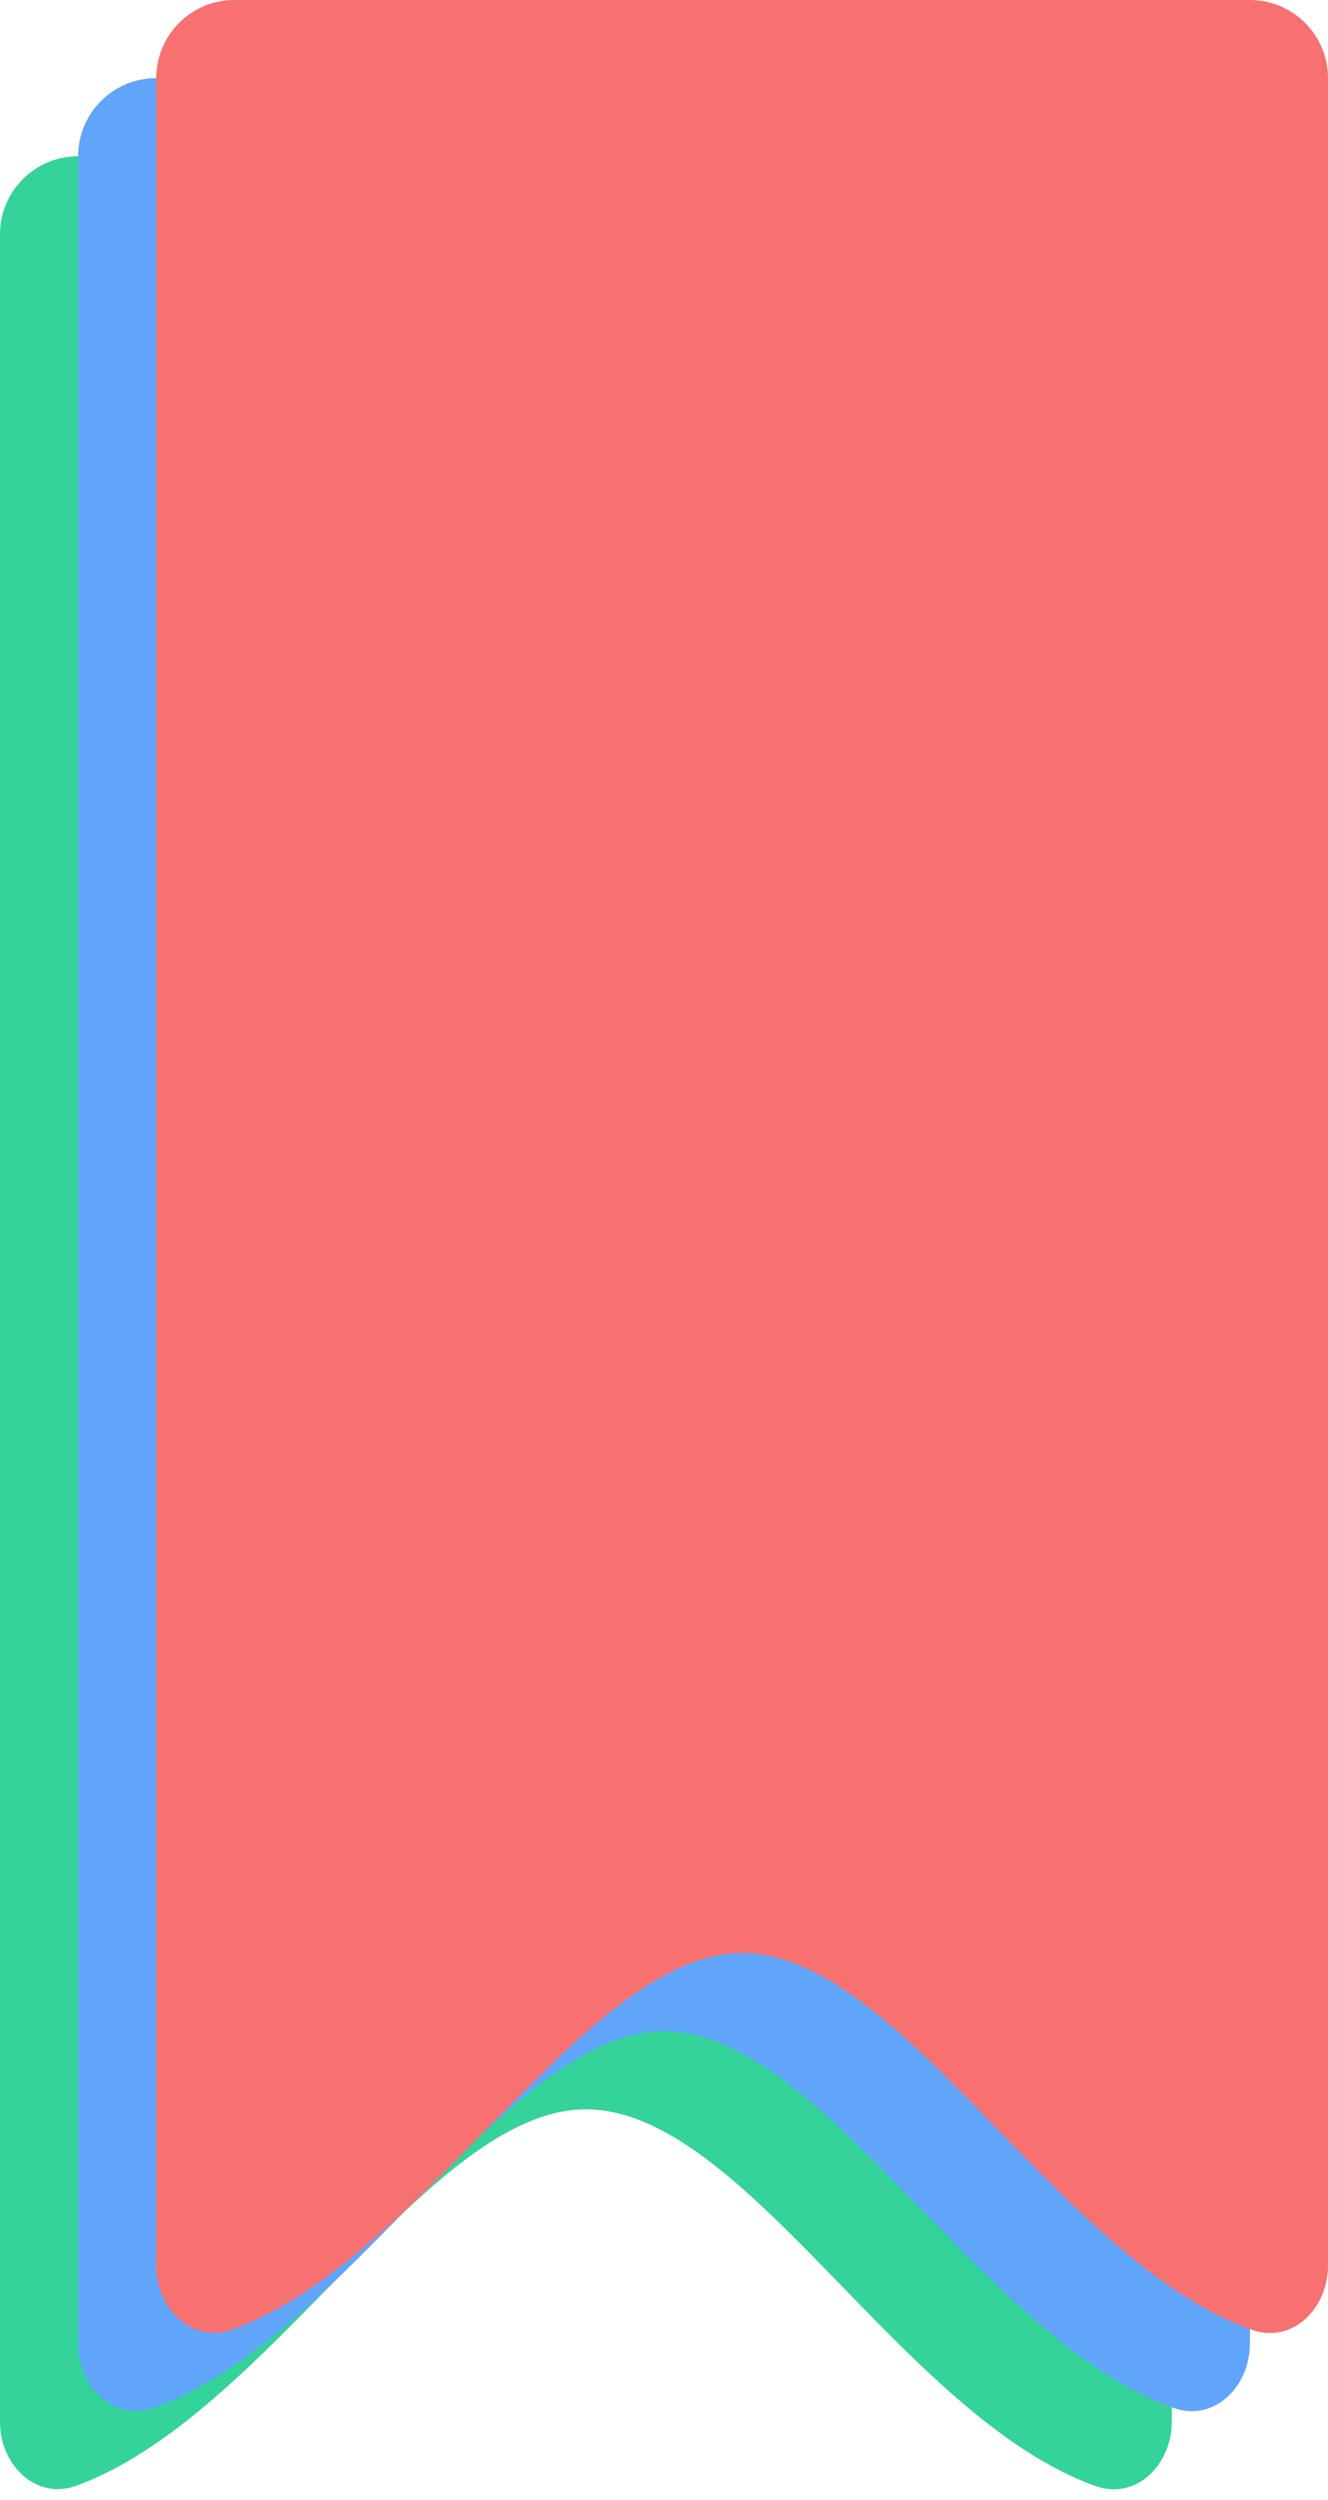 <svg width="340" height="640" viewBox="0 0 340 640" fill="none" xmlns="http://www.w3.org/2000/svg">
<path d="M0 60C0 48.954 8.954 40 20 40H280C291.046 40 300 48.954 300 60V620C300 631.046 290.821 640.162 280.426 636.426C230.774 618.584 190.818 540 150 540C109.825 540 68.793 618.383 19.558 636.358C9.182 640.145 0 631.046 0 620V60Z" fill="#34D399"/>
<path d="M20 40C20 28.954 28.954 20 40 20H300C311.046 20 320 28.954 320 40V600C320 611.046 310.821 620.162 300.426 616.426C250.774 598.584 210.818 520 170 520C129.825 520 88.793 598.383 39.558 616.358C29.182 620.145 20 611.046 20 600V40Z" fill="#60A5FA"/>
<path d="M40 20C40 8.954 48.954 0 60 0H320C331.046 0 340 8.954 340 20V580C340 591.046 330.821 600.162 320.426 596.426C270.774 578.584 230.818 500 190 500C149.825 500 108.794 578.383 59.558 596.358C49.182 600.145 40 591.046 40 580V20Z" fill="#F87171"/>
</svg>
